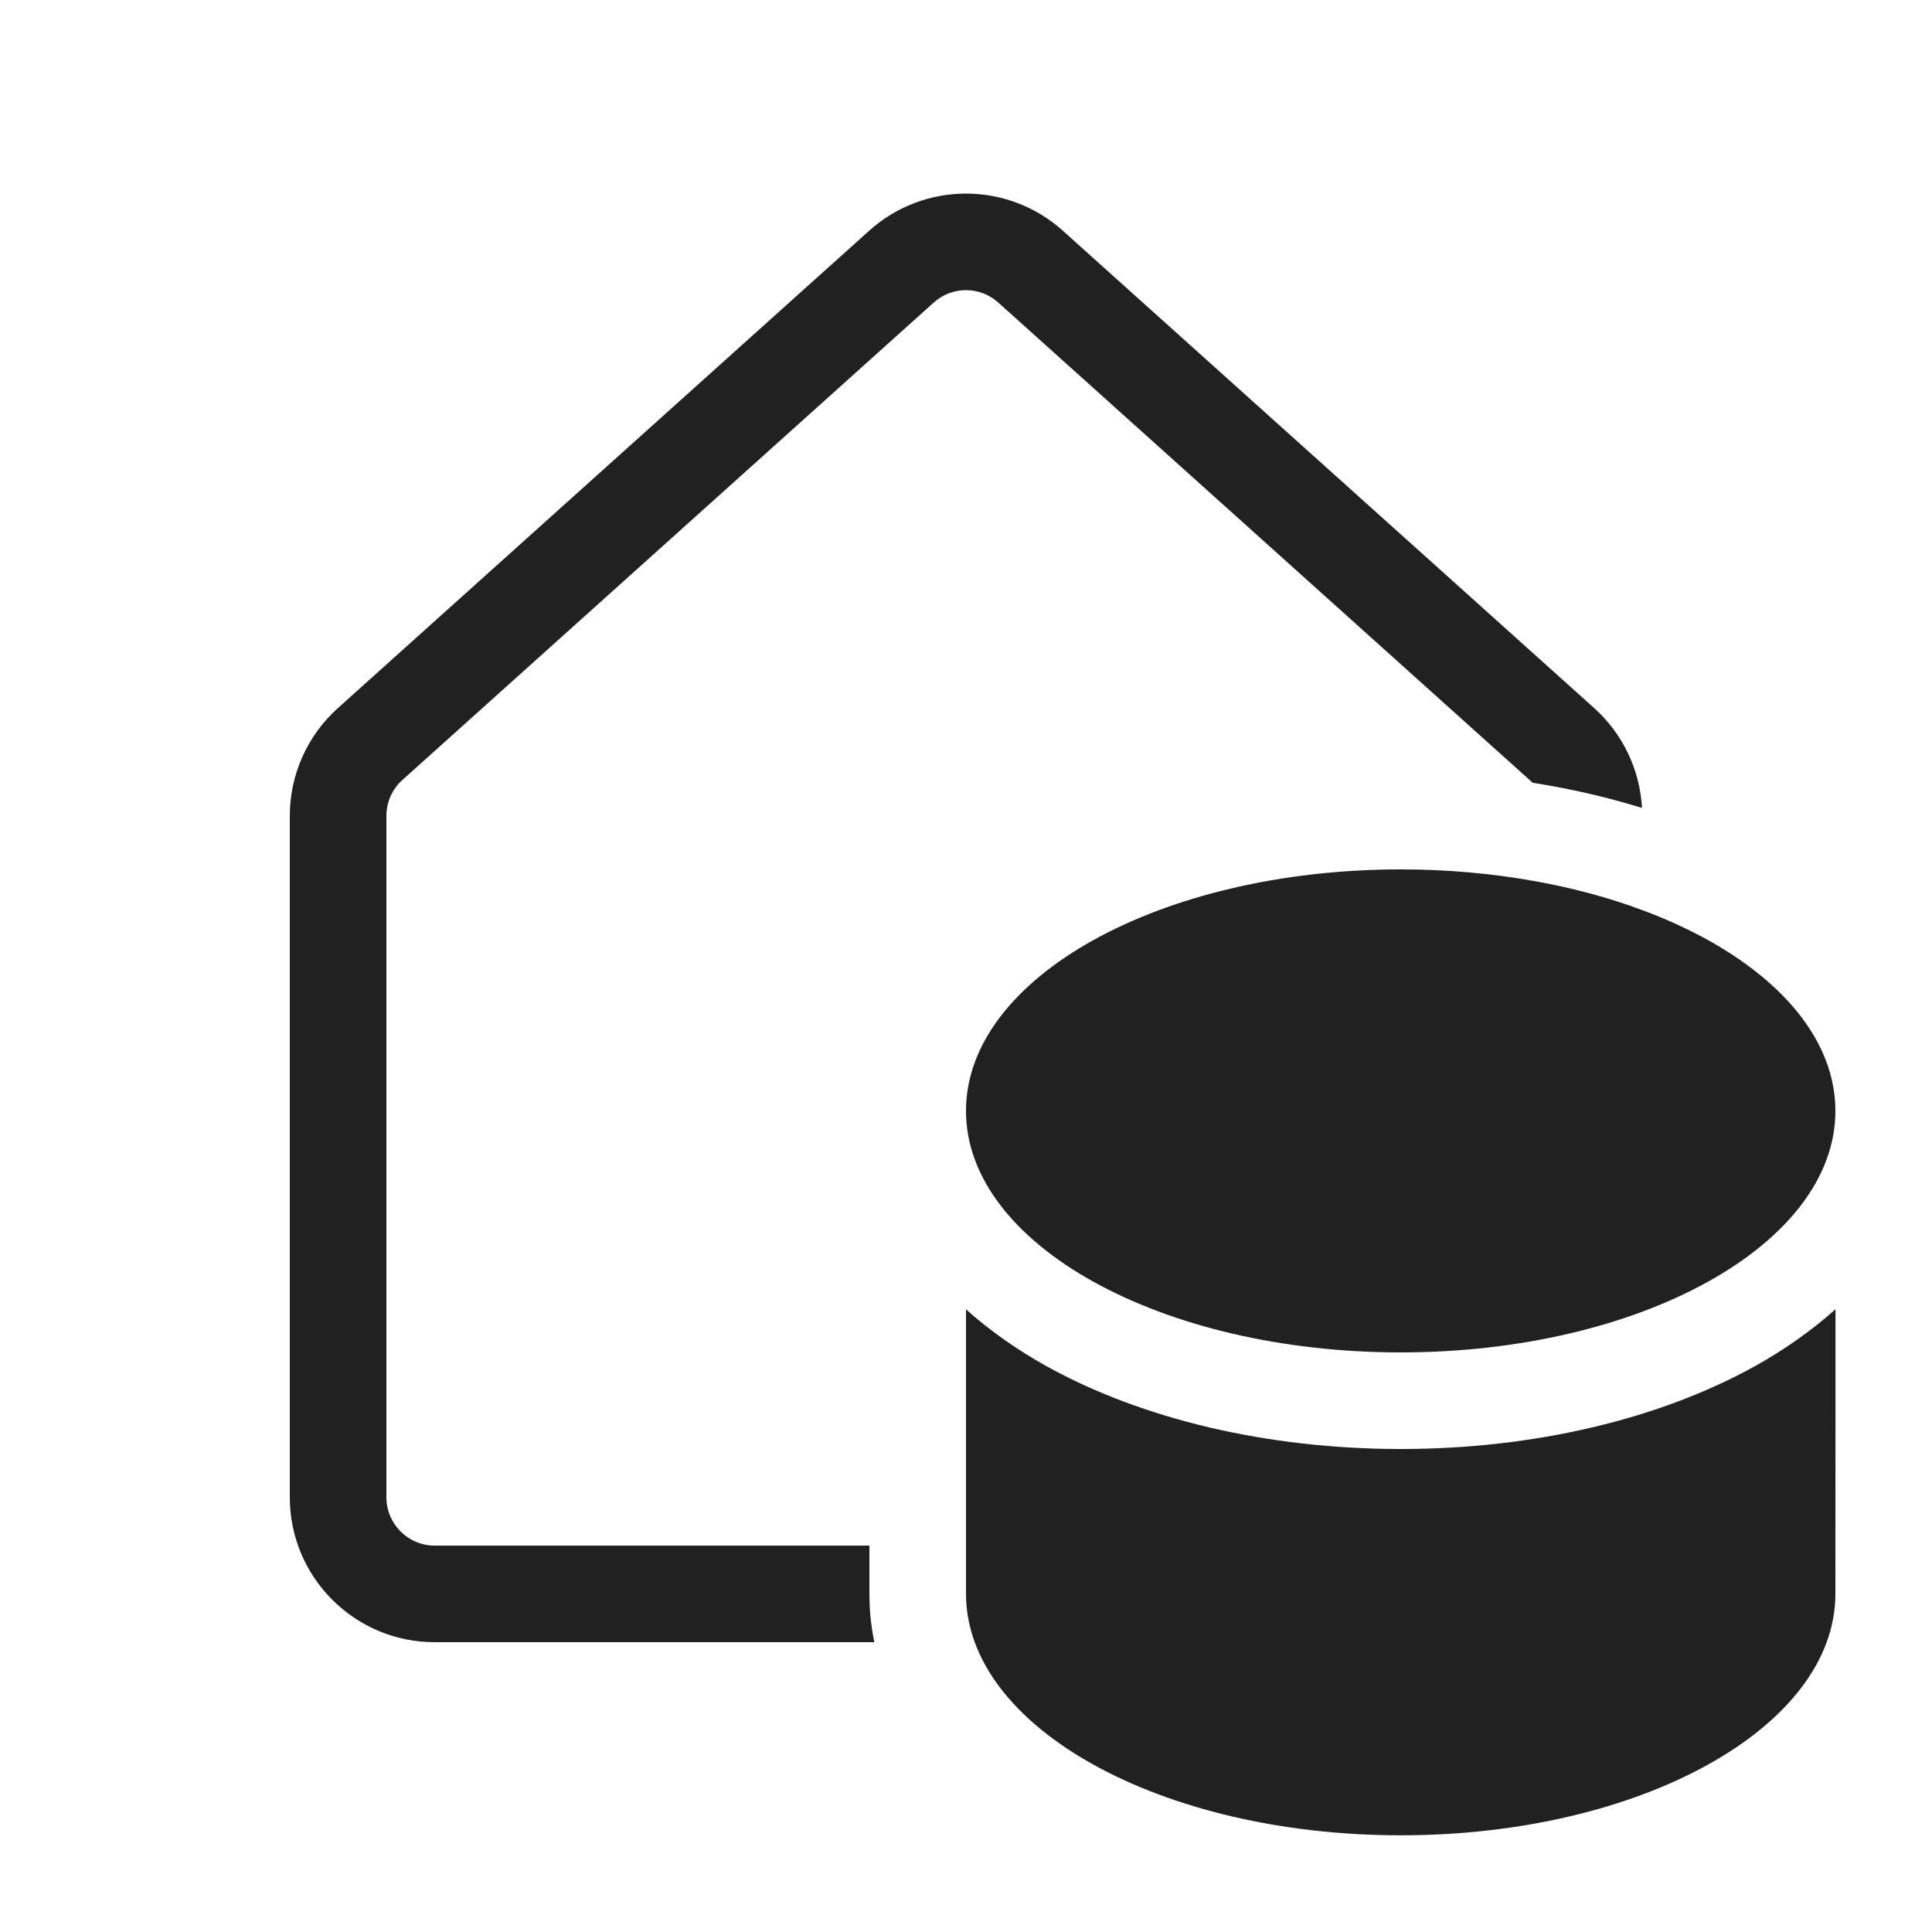 <svg viewBox="0 0 20 20" fill="none" xmlns="http://www.w3.org/2000/svg">
<path d="M11.002 2.388C10.432 1.876 9.568 1.876 8.998 2.388L3.498 7.33C3.181 7.614 3 8.02 3 8.445V15.5C3 16.328 3.672 17 4.5 17H9.051C9.031 16.904 9.017 16.805 9.008 16.705C9.003 16.637 9 16.569 9 16.5V16H4.5C4.224 16 4 15.776 4 15.5V8.445C4 8.304 4.06 8.168 4.166 8.074L9.666 3.132C9.856 2.961 10.144 2.961 10.334 3.132L15.834 8.074C15.845 8.083 15.855 8.093 15.865 8.103C15.929 8.113 15.992 8.124 16.055 8.135C16.381 8.194 16.697 8.27 16.998 8.364C16.976 7.968 16.799 7.596 16.503 7.33L11.002 2.388ZM17 9.421C16.657 9.293 16.28 9.191 15.879 9.12C15.445 9.042 14.981 9 14.5 9C12.015 9 10 10.119 10 11.5C10 12.881 12.015 14 14.5 14C16.985 14 19 12.881 19 11.5C19 10.633 18.206 9.869 17 9.421ZM18.168 14.142C17.178 14.691 15.88 15 14.5 15C13.12 15 11.822 14.691 10.832 14.142C10.54 13.979 10.255 13.783 10 13.554V16.499C10 17.88 12.015 18.999 14.5 18.999C16.985 18.999 19 17.88 19 16.499C19 15.907 19 15.332 19.001 14.674C19.001 14.328 19.001 13.959 19.001 13.553C18.746 13.782 18.46 13.979 18.168 14.142Z" fill="#212121"/>
</svg>
